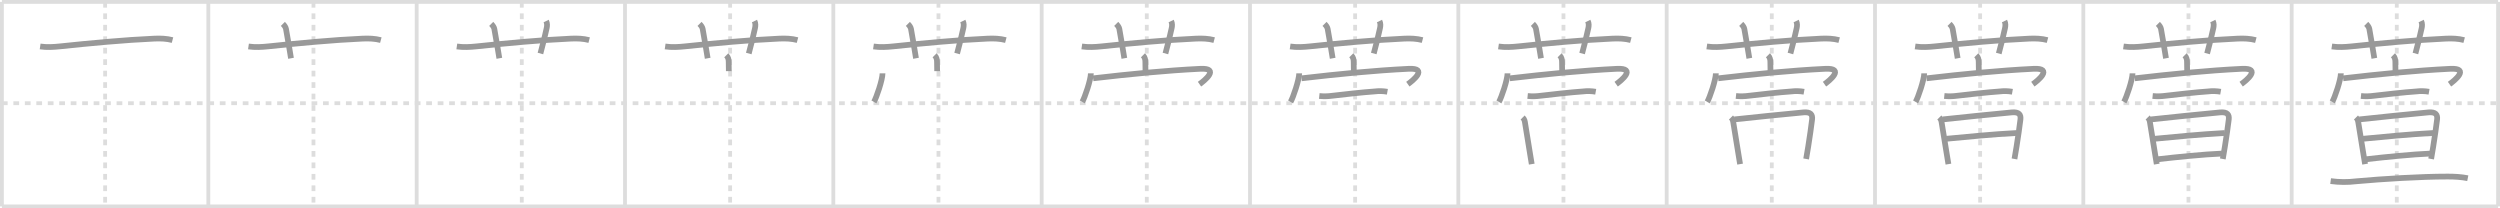 <svg width="1308px" height="109px" viewBox="0 0 1308 109" xmlns="http://www.w3.org/2000/svg" xmlns:xlink="http://www.w3.org/1999/xlink" xml:space="preserve" version="1.1" baseProfile="full">
<line x1="1" y1="1" x2="1307" y2="1" style="stroke:#ddd;stroke-width:2"></line>
<line x1="1" y1="1" x2="1" y2="108" style="stroke:#ddd;stroke-width:2"></line>
<line x1="1" y1="108" x2="1307" y2="108" style="stroke:#ddd;stroke-width:2"></line>
<line x1="1307" y1="1" x2="1307" y2="108" style="stroke:#ddd;stroke-width:2"></line>
<line x1="109" y1="1" x2="109" y2="108" style="stroke:#ddd;stroke-width:2"></line>
<line x1="218" y1="1" x2="218" y2="108" style="stroke:#ddd;stroke-width:2"></line>
<line x1="327" y1="1" x2="327" y2="108" style="stroke:#ddd;stroke-width:2"></line>
<line x1="436" y1="1" x2="436" y2="108" style="stroke:#ddd;stroke-width:2"></line>
<line x1="545" y1="1" x2="545" y2="108" style="stroke:#ddd;stroke-width:2"></line>
<line x1="654" y1="1" x2="654" y2="108" style="stroke:#ddd;stroke-width:2"></line>
<line x1="763" y1="1" x2="763" y2="108" style="stroke:#ddd;stroke-width:2"></line>
<line x1="872" y1="1" x2="872" y2="108" style="stroke:#ddd;stroke-width:2"></line>
<line x1="981" y1="1" x2="981" y2="108" style="stroke:#ddd;stroke-width:2"></line>
<line x1="1090" y1="1" x2="1090" y2="108" style="stroke:#ddd;stroke-width:2"></line>
<line x1="1199" y1="1" x2="1199" y2="108" style="stroke:#ddd;stroke-width:2"></line>
<line x1="1" y1="54" x2="1307" y2="54" style="stroke:#ddd;stroke-width:2;stroke-dasharray:3 3"></line>
<line x1="55" y1="1" x2="55" y2="108" style="stroke:#ddd;stroke-width:2;stroke-dasharray:3 3"></line>
<line x1="164" y1="1" x2="164" y2="108" style="stroke:#ddd;stroke-width:2;stroke-dasharray:3 3"></line>
<line x1="273" y1="1" x2="273" y2="108" style="stroke:#ddd;stroke-width:2;stroke-dasharray:3 3"></line>
<line x1="382" y1="1" x2="382" y2="108" style="stroke:#ddd;stroke-width:2;stroke-dasharray:3 3"></line>
<line x1="491" y1="1" x2="491" y2="108" style="stroke:#ddd;stroke-width:2;stroke-dasharray:3 3"></line>
<line x1="600" y1="1" x2="600" y2="108" style="stroke:#ddd;stroke-width:2;stroke-dasharray:3 3"></line>
<line x1="709" y1="1" x2="709" y2="108" style="stroke:#ddd;stroke-width:2;stroke-dasharray:3 3"></line>
<line x1="818" y1="1" x2="818" y2="108" style="stroke:#ddd;stroke-width:2;stroke-dasharray:3 3"></line>
<line x1="927" y1="1" x2="927" y2="108" style="stroke:#ddd;stroke-width:2;stroke-dasharray:3 3"></line>
<line x1="1036" y1="1" x2="1036" y2="108" style="stroke:#ddd;stroke-width:2;stroke-dasharray:3 3"></line>
<line x1="1145" y1="1" x2="1145" y2="108" style="stroke:#ddd;stroke-width:2;stroke-dasharray:3 3"></line>
<line x1="1254" y1="1" x2="1254" y2="108" style="stroke:#ddd;stroke-width:2;stroke-dasharray:3 3"></line>
<path d="M21.0,24.31c3.49,0.51,6.95,0.31,10.47-0.06C47.0,22.62,65.25,20.88,80.75,20.2c3.22-0.14,6.38-0.04,9.5,0.78" style="fill:none;stroke:#999;stroke-width:3"></path>

<path d="M130.0,24.31c3.49,0.51,6.95,0.31,10.47-0.06C156.0,22.62,174.25,20.88,189.75,20.2c3.22-0.14,6.38-0.04,9.5,0.78" style="fill:none;stroke:#999;stroke-width:3"></path>
<path d="M148.0,12.5c0.94,0.94,1.49,1.85,1.63,2.62c1.49,8.01,2.14,12.8,2.62,15.38" style="fill:none;stroke:#999;stroke-width:3"></path>

<path d="M239.0,24.31c3.49,0.51,6.95,0.31,10.47-0.06C265.0,22.62,283.25,20.88,298.75,20.2c3.22-0.14,6.38-0.04,9.5,0.78" style="fill:none;stroke:#999;stroke-width:3"></path>
<path d="M257.0,12.5c0.94,0.94,1.49,1.85,1.63,2.62c1.49,8.01,2.14,12.8,2.62,15.38" style="fill:none;stroke:#999;stroke-width:3"></path>
<path d="M285.75,11c0.62,1.25,0.53,2.57,0.25,3.81c-1,4.44-1.75,7.69-3.25,13.19" style="fill:none;stroke:#999;stroke-width:3"></path>

<path d="M348.0,24.31c3.49,0.51,6.95,0.31,10.47-0.06C374.0,22.62,392.25,20.88,407.75,20.2c3.22-0.14,6.38-0.04,9.5,0.78" style="fill:none;stroke:#999;stroke-width:3"></path>
<path d="M366.0,12.5c0.94,0.94,1.49,1.85,1.63,2.62c1.49,8.01,2.14,12.8,2.62,15.38" style="fill:none;stroke:#999;stroke-width:3"></path>
<path d="M394.75,11c0.62,1.25,0.53,2.57,0.25,3.81c-1,4.44-1.75,7.69-3.25,13.19" style="fill:none;stroke:#999;stroke-width:3"></path>
<path d="M379.99,28.93c1.12,1.12,1.26,2.38,1.26,3.57c0,3.17,0.07,1.85,0.07,4.73" style="fill:none;stroke:#999;stroke-width:3"></path>

<path d="M457.0,24.31c3.49,0.51,6.95,0.31,10.47-0.06C483.0,22.62,501.25,20.88,516.75,20.2c3.22-0.14,6.38-0.04,9.5,0.78" style="fill:none;stroke:#999;stroke-width:3"></path>
<path d="M475.0,12.5c0.94,0.94,1.49,1.85,1.63,2.62c1.49,8.01,2.14,12.8,2.62,15.38" style="fill:none;stroke:#999;stroke-width:3"></path>
<path d="M503.75,11c0.62,1.25,0.53,2.57,0.25,3.81c-1,4.44-1.75,7.69-3.25,13.19" style="fill:none;stroke:#999;stroke-width:3"></path>
<path d="M488.99,28.93c1.12,1.12,1.26,2.38,1.26,3.57c0,3.17,0.07,1.85,0.07,4.73" style="fill:none;stroke:#999;stroke-width:3"></path>
<path d="M461.74,38.37c0,3.33-3.18,12.74-4.51,14.96" style="fill:none;stroke:#999;stroke-width:3"></path>

<path d="M566.0,24.31c3.49,0.51,6.95,0.31,10.47-0.06C592.0,22.62,610.25,20.88,625.75,20.2c3.22-0.14,6.38-0.04,9.5,0.78" style="fill:none;stroke:#999;stroke-width:3"></path>
<path d="M584.0,12.5c0.94,0.94,1.49,1.85,1.63,2.62c1.49,8.01,2.14,12.8,2.62,15.38" style="fill:none;stroke:#999;stroke-width:3"></path>
<path d="M612.75,11c0.62,1.25,0.53,2.57,0.25,3.81c-1,4.44-1.75,7.69-3.25,13.19" style="fill:none;stroke:#999;stroke-width:3"></path>
<path d="M597.99,28.93c1.12,1.12,1.26,2.38,1.26,3.57c0,3.17,0.07,1.85,0.07,4.73" style="fill:none;stroke:#999;stroke-width:3"></path>
<path d="M570.74,38.37c0,3.33-3.18,12.74-4.51,14.96" style="fill:none;stroke:#999;stroke-width:3"></path>
<path d="M571.92,40.98C591.12,38.75,610.0,36.88,627.95,36c10.6-0.52,2.08,6.32-0.37,8.04" style="fill:none;stroke:#999;stroke-width:3"></path>

<path d="M675.0,24.31c3.49,0.51,6.95,0.31,10.47-0.06C701.0,22.62,719.25,20.88,734.75,20.2c3.22-0.14,6.38-0.04,9.5,0.78" style="fill:none;stroke:#999;stroke-width:3"></path>
<path d="M693.0,12.5c0.94,0.94,1.49,1.85,1.63,2.62c1.49,8.01,2.14,12.8,2.62,15.38" style="fill:none;stroke:#999;stroke-width:3"></path>
<path d="M721.75,11c0.62,1.25,0.53,2.57,0.25,3.81c-1,4.44-1.75,7.69-3.25,13.19" style="fill:none;stroke:#999;stroke-width:3"></path>
<path d="M706.99,28.93c1.12,1.12,1.26,2.38,1.26,3.57c0,3.17,0.07,1.85,0.07,4.73" style="fill:none;stroke:#999;stroke-width:3"></path>
<path d="M679.74,38.37c0,3.33-3.18,12.74-4.51,14.96" style="fill:none;stroke:#999;stroke-width:3"></path>
<path d="M680.92,40.98C700.12,38.75,719.0,36.88,736.95,36c10.6-0.52,2.08,6.32-0.37,8.04" style="fill:none;stroke:#999;stroke-width:3"></path>
<path d="M690.25,50.23c2.27,0.23,4.53,0.18,6.77-0.13c5.92-0.69,15.94-1.84,22.1-2.25c2.27-0.28,4.52-0.23,6.76,0.16" style="fill:none;stroke:#999;stroke-width:3"></path>

<path d="M784.0,24.31c3.49,0.51,6.95,0.31,10.47-0.06C810.0,22.62,828.25,20.88,843.75,20.2c3.22-0.14,6.38-0.04,9.5,0.78" style="fill:none;stroke:#999;stroke-width:3"></path>
<path d="M802.0,12.5c0.94,0.94,1.49,1.85,1.63,2.62c1.49,8.01,2.14,12.8,2.62,15.38" style="fill:none;stroke:#999;stroke-width:3"></path>
<path d="M830.75,11c0.62,1.25,0.53,2.57,0.25,3.81c-1,4.44-1.75,7.69-3.25,13.19" style="fill:none;stroke:#999;stroke-width:3"></path>
<path d="M815.99,28.93c1.12,1.12,1.26,2.38,1.26,3.57c0,3.17,0.07,1.85,0.07,4.73" style="fill:none;stroke:#999;stroke-width:3"></path>
<path d="M788.74,38.37c0,3.33-3.18,12.74-4.51,14.96" style="fill:none;stroke:#999;stroke-width:3"></path>
<path d="M789.92,40.98C809.12,38.75,828.0,36.88,845.95,36c10.6-0.52,2.08,6.32-0.37,8.04" style="fill:none;stroke:#999;stroke-width:3"></path>
<path d="M799.25,50.23c2.27,0.23,4.53,0.18,6.77-0.13c5.92-0.69,15.94-1.84,22.1-2.25c2.27-0.28,4.52-0.23,6.76,0.16" style="fill:none;stroke:#999;stroke-width:3"></path>
<path d="M796.65,61.47c1,1,1.1,1.78,1.31,3.2c0.16,1.02,1.53,9.5,2.61,16.09c0.32,1.95,0.61,3.73,0.84,5.11" style="fill:none;stroke:#999;stroke-width:3"></path>

<path d="M893.0,24.31c3.49,0.51,6.95,0.31,10.47-0.06C919.0,22.62,937.25,20.88,952.75,20.2c3.22-0.14,6.38-0.04,9.5,0.78" style="fill:none;stroke:#999;stroke-width:3"></path>
<path d="M911.0,12.5c0.94,0.94,1.49,1.85,1.63,2.62c1.49,8.01,2.14,12.8,2.62,15.38" style="fill:none;stroke:#999;stroke-width:3"></path>
<path d="M939.75,11c0.62,1.25,0.53,2.57,0.25,3.81c-1,4.44-1.75,7.69-3.25,13.19" style="fill:none;stroke:#999;stroke-width:3"></path>
<path d="M924.99,28.93c1.12,1.12,1.26,2.38,1.26,3.57c0,3.17,0.07,1.85,0.07,4.73" style="fill:none;stroke:#999;stroke-width:3"></path>
<path d="M897.74,38.37c0,3.33-3.18,12.74-4.51,14.96" style="fill:none;stroke:#999;stroke-width:3"></path>
<path d="M898.92,40.98C918.12,38.75,937.0,36.88,954.95,36c10.6-0.52,2.08,6.32-0.37,8.04" style="fill:none;stroke:#999;stroke-width:3"></path>
<path d="M908.25,50.23c2.27,0.23,4.53,0.18,6.77-0.13c5.92-0.69,15.94-1.84,22.1-2.25c2.27-0.28,4.52-0.23,6.76,0.16" style="fill:none;stroke:#999;stroke-width:3"></path>
<path d="M905.65,61.47c1,1,1.1,1.78,1.31,3.2c0.16,1.02,1.53,9.5,2.61,16.09c0.32,1.95,0.61,3.73,0.84,5.11" style="fill:none;stroke:#999;stroke-width:3"></path>
<path d="M907.43,62.47c6.57-0.72,29.58-3.11,36.2-3.67c3.75-0.31,4.76,1.18,4.46,3.69c-0.45,3.74-1.24,9.22-2.02,14.13c-0.38,2.4-0.76,4.67-1.1,6.54" style="fill:none;stroke:#999;stroke-width:3"></path>

<path d="M1002.0,24.31c3.49,0.51,6.95,0.31,10.47-0.06C1028.0,22.62,1046.25,20.88,1061.75,20.2c3.22-0.14,6.38-0.04,9.5,0.78" style="fill:none;stroke:#999;stroke-width:3"></path>
<path d="M1020.0,12.5c0.94,0.94,1.49,1.85,1.63,2.62c1.49,8.01,2.14,12.8,2.62,15.38" style="fill:none;stroke:#999;stroke-width:3"></path>
<path d="M1048.75,11c0.62,1.25,0.53,2.57,0.25,3.81c-1,4.44-1.75,7.69-3.25,13.19" style="fill:none;stroke:#999;stroke-width:3"></path>
<path d="M1033.99,28.93c1.12,1.12,1.26,2.38,1.26,3.57c0,3.17,0.07,1.85,0.07,4.73" style="fill:none;stroke:#999;stroke-width:3"></path>
<path d="M1006.74,38.37c0,3.33-3.18,12.74-4.51,14.96" style="fill:none;stroke:#999;stroke-width:3"></path>
<path d="M1007.92,40.98C1027.12,38.75,1046.0,36.88,1063.95,36c10.6-0.52,2.08,6.32-0.37,8.04" style="fill:none;stroke:#999;stroke-width:3"></path>
<path d="M1017.25,50.23c2.27,0.23,4.53,0.18,6.77-0.13c5.92-0.69,15.94-1.84,22.1-2.25c2.27-0.28,4.52-0.23,6.76,0.16" style="fill:none;stroke:#999;stroke-width:3"></path>
<path d="M1014.65,61.47c1,1,1.1,1.78,1.31,3.2c0.16,1.02,1.53,9.5,2.61,16.09c0.32,1.95,0.61,3.73,0.84,5.11" style="fill:none;stroke:#999;stroke-width:3"></path>
<path d="M1016.43,62.47c6.57-0.72,29.58-3.11,36.2-3.67c3.75-0.31,4.76,1.18,4.46,3.69c-0.45,3.74-1.24,9.22-2.02,14.13c-0.38,2.4-0.76,4.67-1.1,6.54" style="fill:none;stroke:#999;stroke-width:3"></path>
<path d="M1018.29,72.61c10.46-0.99,23.96-2.36,36.73-3.02" style="fill:none;stroke:#999;stroke-width:3"></path>

<path d="M1111.0,24.31c3.49,0.51,6.95,0.31,10.47-0.06C1137.0,22.62,1155.25,20.88,1170.75,20.2c3.22-0.14,6.38-0.04,9.5,0.78" style="fill:none;stroke:#999;stroke-width:3"></path>
<path d="M1129.0,12.5c0.94,0.94,1.49,1.85,1.63,2.62c1.49,8.01,2.14,12.8,2.62,15.38" style="fill:none;stroke:#999;stroke-width:3"></path>
<path d="M1157.75,11c0.62,1.25,0.53,2.57,0.25,3.81c-1,4.44-1.75,7.69-3.25,13.19" style="fill:none;stroke:#999;stroke-width:3"></path>
<path d="M1142.99,28.93c1.12,1.12,1.26,2.38,1.26,3.57c0,3.17,0.07,1.85,0.07,4.73" style="fill:none;stroke:#999;stroke-width:3"></path>
<path d="M1115.74,38.37c0,3.33-3.18,12.74-4.51,14.96" style="fill:none;stroke:#999;stroke-width:3"></path>
<path d="M1116.92,40.98C1136.12,38.75,1155.0,36.88,1172.95,36c10.6-0.52,2.08,6.32-0.37,8.04" style="fill:none;stroke:#999;stroke-width:3"></path>
<path d="M1126.25,50.23c2.27,0.23,4.53,0.18,6.77-0.13c5.92-0.69,15.94-1.84,22.1-2.25c2.27-0.28,4.52-0.23,6.76,0.16" style="fill:none;stroke:#999;stroke-width:3"></path>
<path d="M1123.65,61.47c1,1,1.1,1.78,1.31,3.2c0.16,1.02,1.53,9.5,2.61,16.09c0.32,1.95,0.61,3.73,0.84,5.11" style="fill:none;stroke:#999;stroke-width:3"></path>
<path d="M1125.43,62.47c6.57-0.72,29.58-3.11,36.2-3.67c3.75-0.31,4.76,1.18,4.46,3.69c-0.45,3.74-1.24,9.22-2.02,14.13c-0.38,2.4-0.76,4.67-1.1,6.54" style="fill:none;stroke:#999;stroke-width:3"></path>
<path d="M1127.29,72.61c10.46-0.99,23.96-2.36,36.73-3.02" style="fill:none;stroke:#999;stroke-width:3"></path>
<path d="M1129.0,83.31c10.25-1.18,24.13-2.58,33.53-2.96" style="fill:none;stroke:#999;stroke-width:3"></path>

<path d="M1220.0,24.31c3.49,0.51,6.95,0.31,10.47-0.06C1246.0,22.62,1264.25,20.88,1279.75,20.2c3.22-0.14,6.38-0.04,9.5,0.78" style="fill:none;stroke:#999;stroke-width:3"></path>
<path d="M1238.0,12.5c0.94,0.94,1.49,1.85,1.63,2.62c1.49,8.01,2.14,12.8,2.62,15.38" style="fill:none;stroke:#999;stroke-width:3"></path>
<path d="M1266.75,11c0.62,1.25,0.53,2.57,0.25,3.81c-1,4.44-1.75,7.69-3.25,13.19" style="fill:none;stroke:#999;stroke-width:3"></path>
<path d="M1251.99,28.93c1.12,1.12,1.26,2.38,1.26,3.57c0,3.17,0.07,1.85,0.07,4.73" style="fill:none;stroke:#999;stroke-width:3"></path>
<path d="M1224.74,38.37c0,3.33-3.18,12.74-4.51,14.96" style="fill:none;stroke:#999;stroke-width:3"></path>
<path d="M1225.92,40.98C1245.12,38.75,1264.0,36.88,1281.95,36c10.6-0.52,2.08,6.32-0.37,8.04" style="fill:none;stroke:#999;stroke-width:3"></path>
<path d="M1235.25,50.23c2.27,0.23,4.53,0.18,6.77-0.13c5.92-0.69,15.94-1.84,22.1-2.25c2.27-0.28,4.52-0.23,6.76,0.16" style="fill:none;stroke:#999;stroke-width:3"></path>
<path d="M1232.65,61.47c1,1,1.1,1.78,1.31,3.2c0.16,1.02,1.53,9.5,2.61,16.09c0.32,1.95,0.61,3.73,0.84,5.11" style="fill:none;stroke:#999;stroke-width:3"></path>
<path d="M1234.43,62.47c6.57-0.72,29.58-3.11,36.2-3.67c3.75-0.31,4.76,1.18,4.46,3.69c-0.45,3.74-1.24,9.22-2.02,14.13c-0.38,2.4-0.76,4.67-1.1,6.54" style="fill:none;stroke:#999;stroke-width:3"></path>
<path d="M1236.29,72.61c10.46-0.99,23.96-2.36,36.73-3.02" style="fill:none;stroke:#999;stroke-width:3"></path>
<path d="M1238.0,83.31c10.25-1.18,24.13-2.58,33.53-2.96" style="fill:none;stroke:#999;stroke-width:3"></path>
<path d="M1219.38,94.75c4.49,0.62,8.99,0.65,13.5,0.09c13.92-1.26,33.49-2.47,47.74-2.47c3.54,0,7.05,0.18,10.52,0.87" style="fill:none;stroke:#999;stroke-width:3"></path>

</svg>